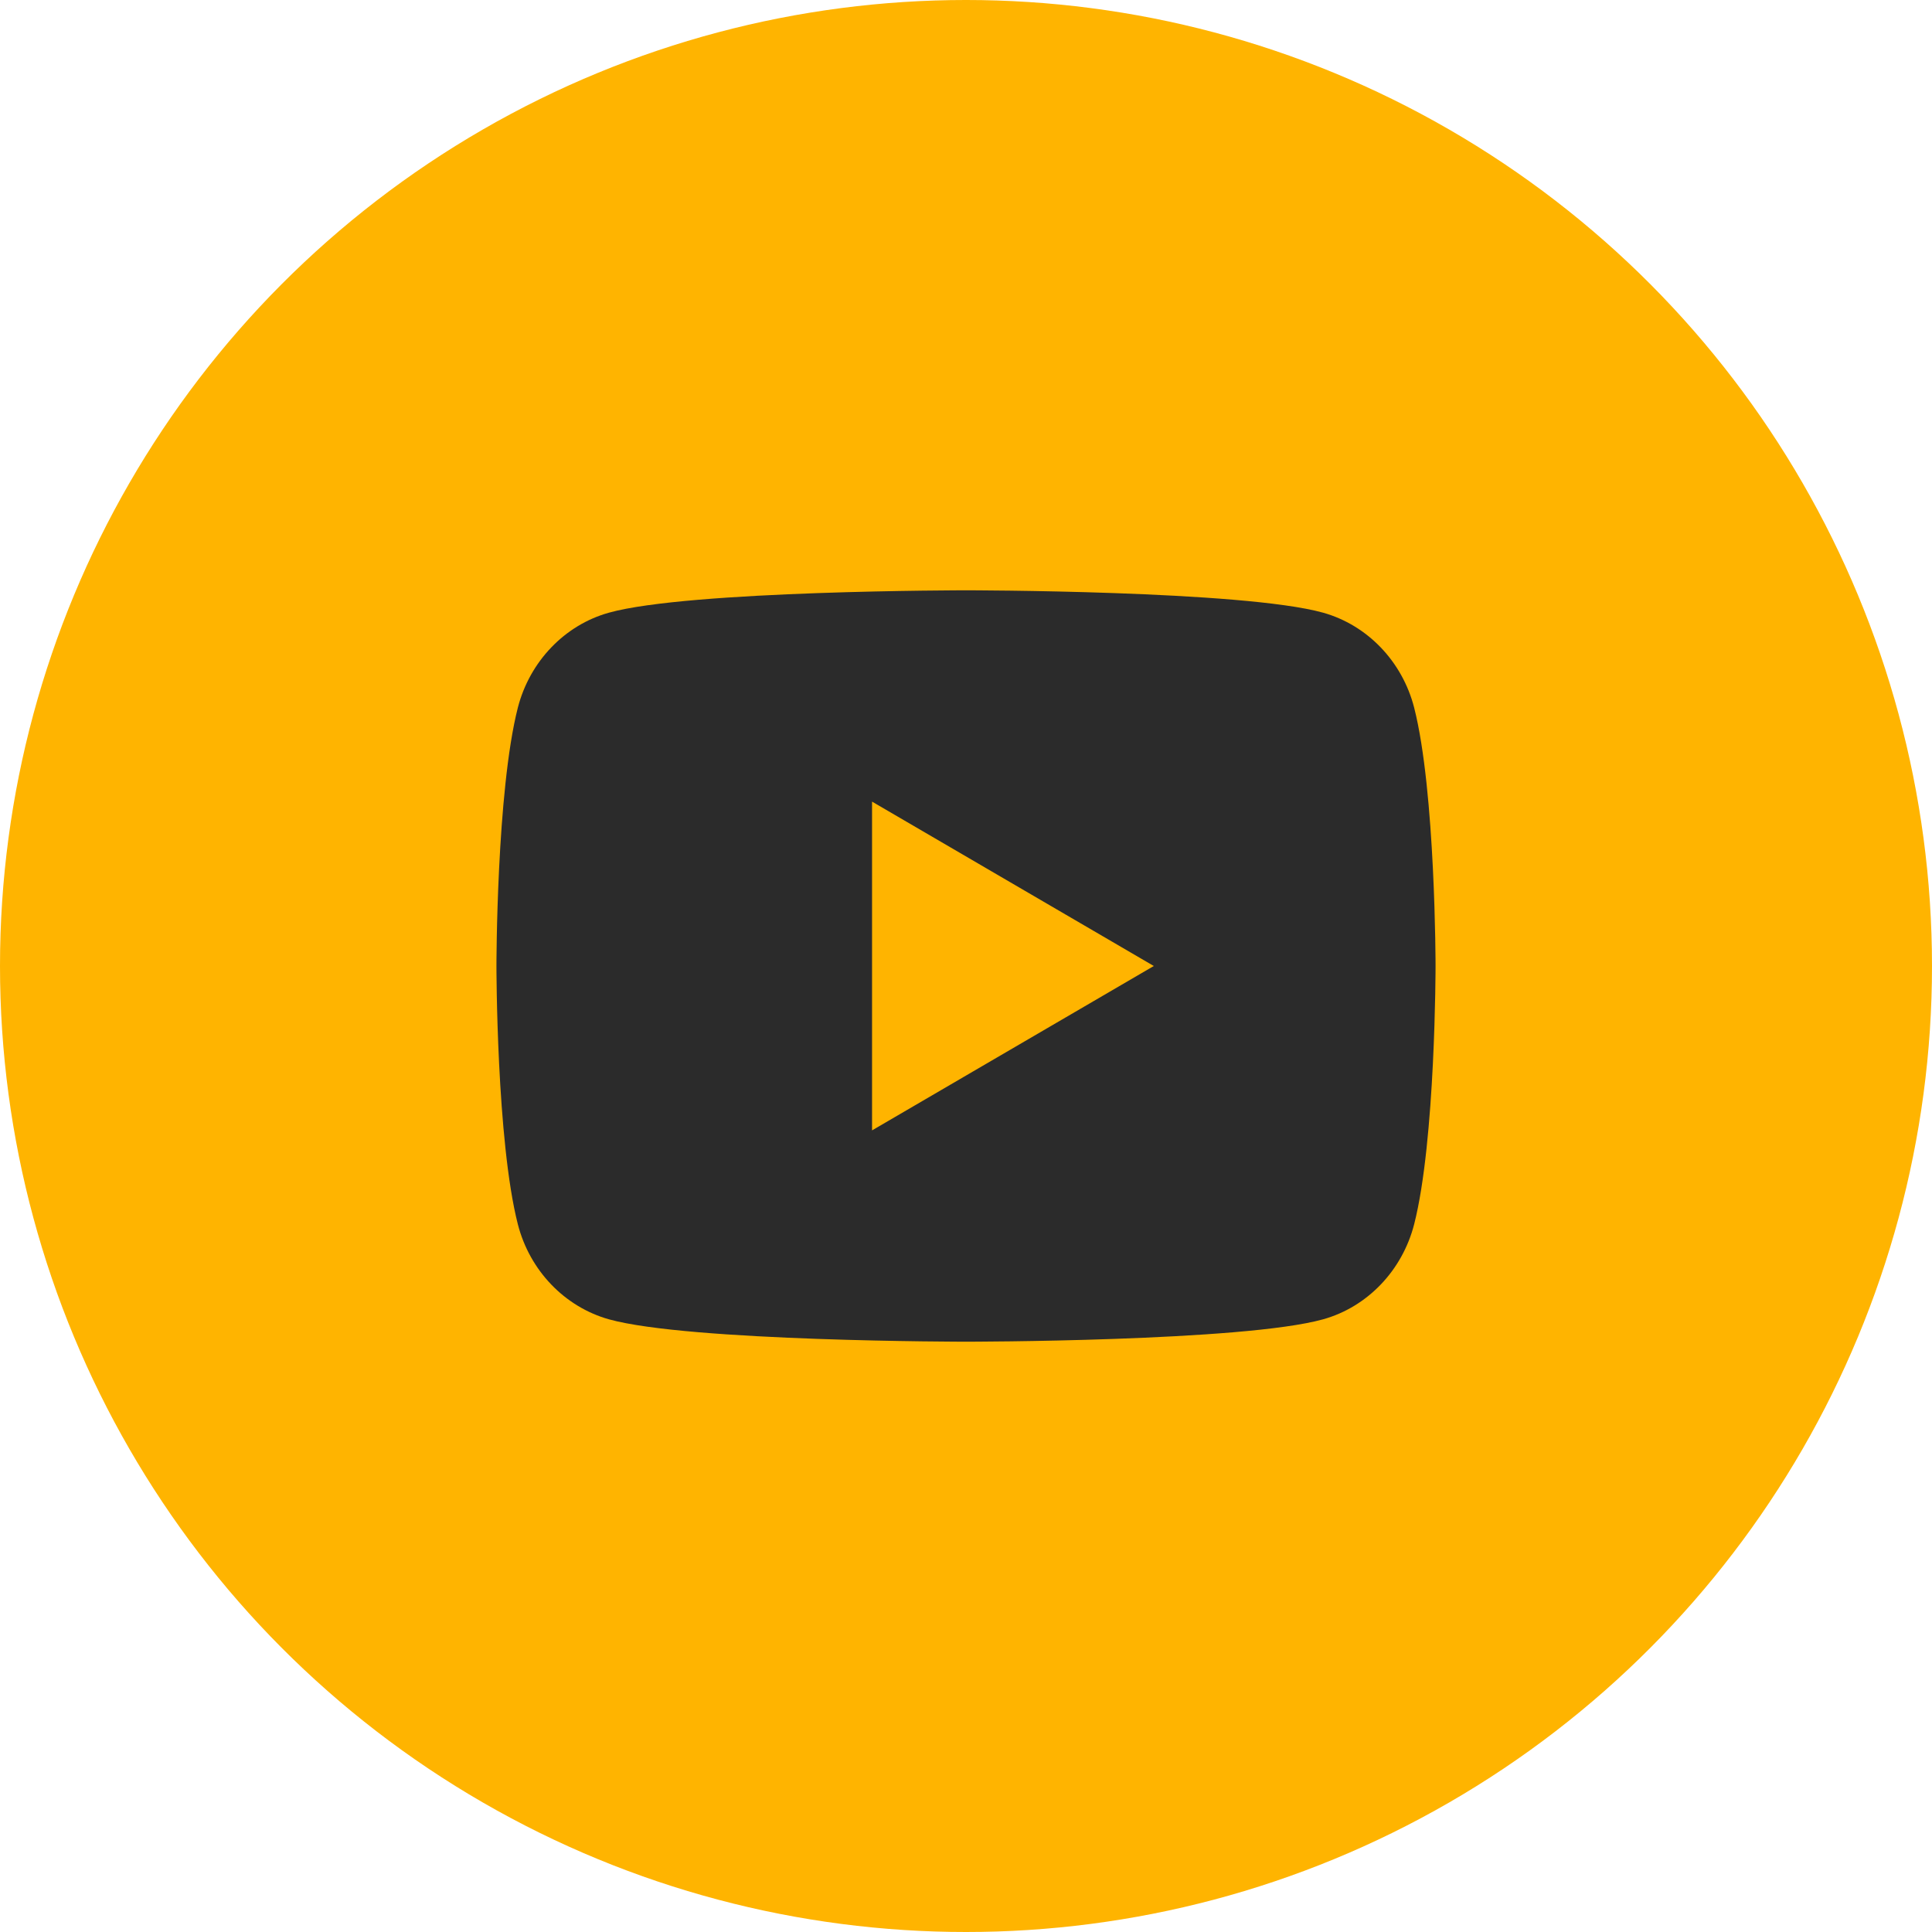 <svg width="24" height="24" viewBox="0 0 24 24" fill="none" xmlns="http://www.w3.org/2000/svg">
<circle cx="12" cy="12" r="12" fill="#FFB400"/>
<g clip-path="url(#clip0_1_76)">
<path d="M17.567 8.79C17.833 9.83 17.833 12 17.833 12C17.833 12 17.833 14.17 17.567 15.209C17.419 15.784 16.985 16.236 16.436 16.389C15.439 16.667 12 16.667 12 16.667C12 16.667 8.562 16.667 7.564 16.389C7.013 16.234 6.58 15.782 6.433 15.209C6.167 14.17 6.167 12 6.167 12C6.167 12 6.167 9.83 6.433 8.79C6.581 8.216 7.015 7.764 7.564 7.611C8.562 7.333 12 7.333 12 7.333C12 7.333 15.439 7.333 16.436 7.611C16.988 7.766 17.42 8.218 17.567 8.79ZM10.833 14.042L14.333 12L10.833 9.958V14.042Z" fill="#2B2B2B"/>
</g>
<defs>
<clipPath id="clip0_1_76">
<rect width="14" height="14" fill="white" transform="translate(5 5)"/>
</clipPath>
</defs>
</svg>
